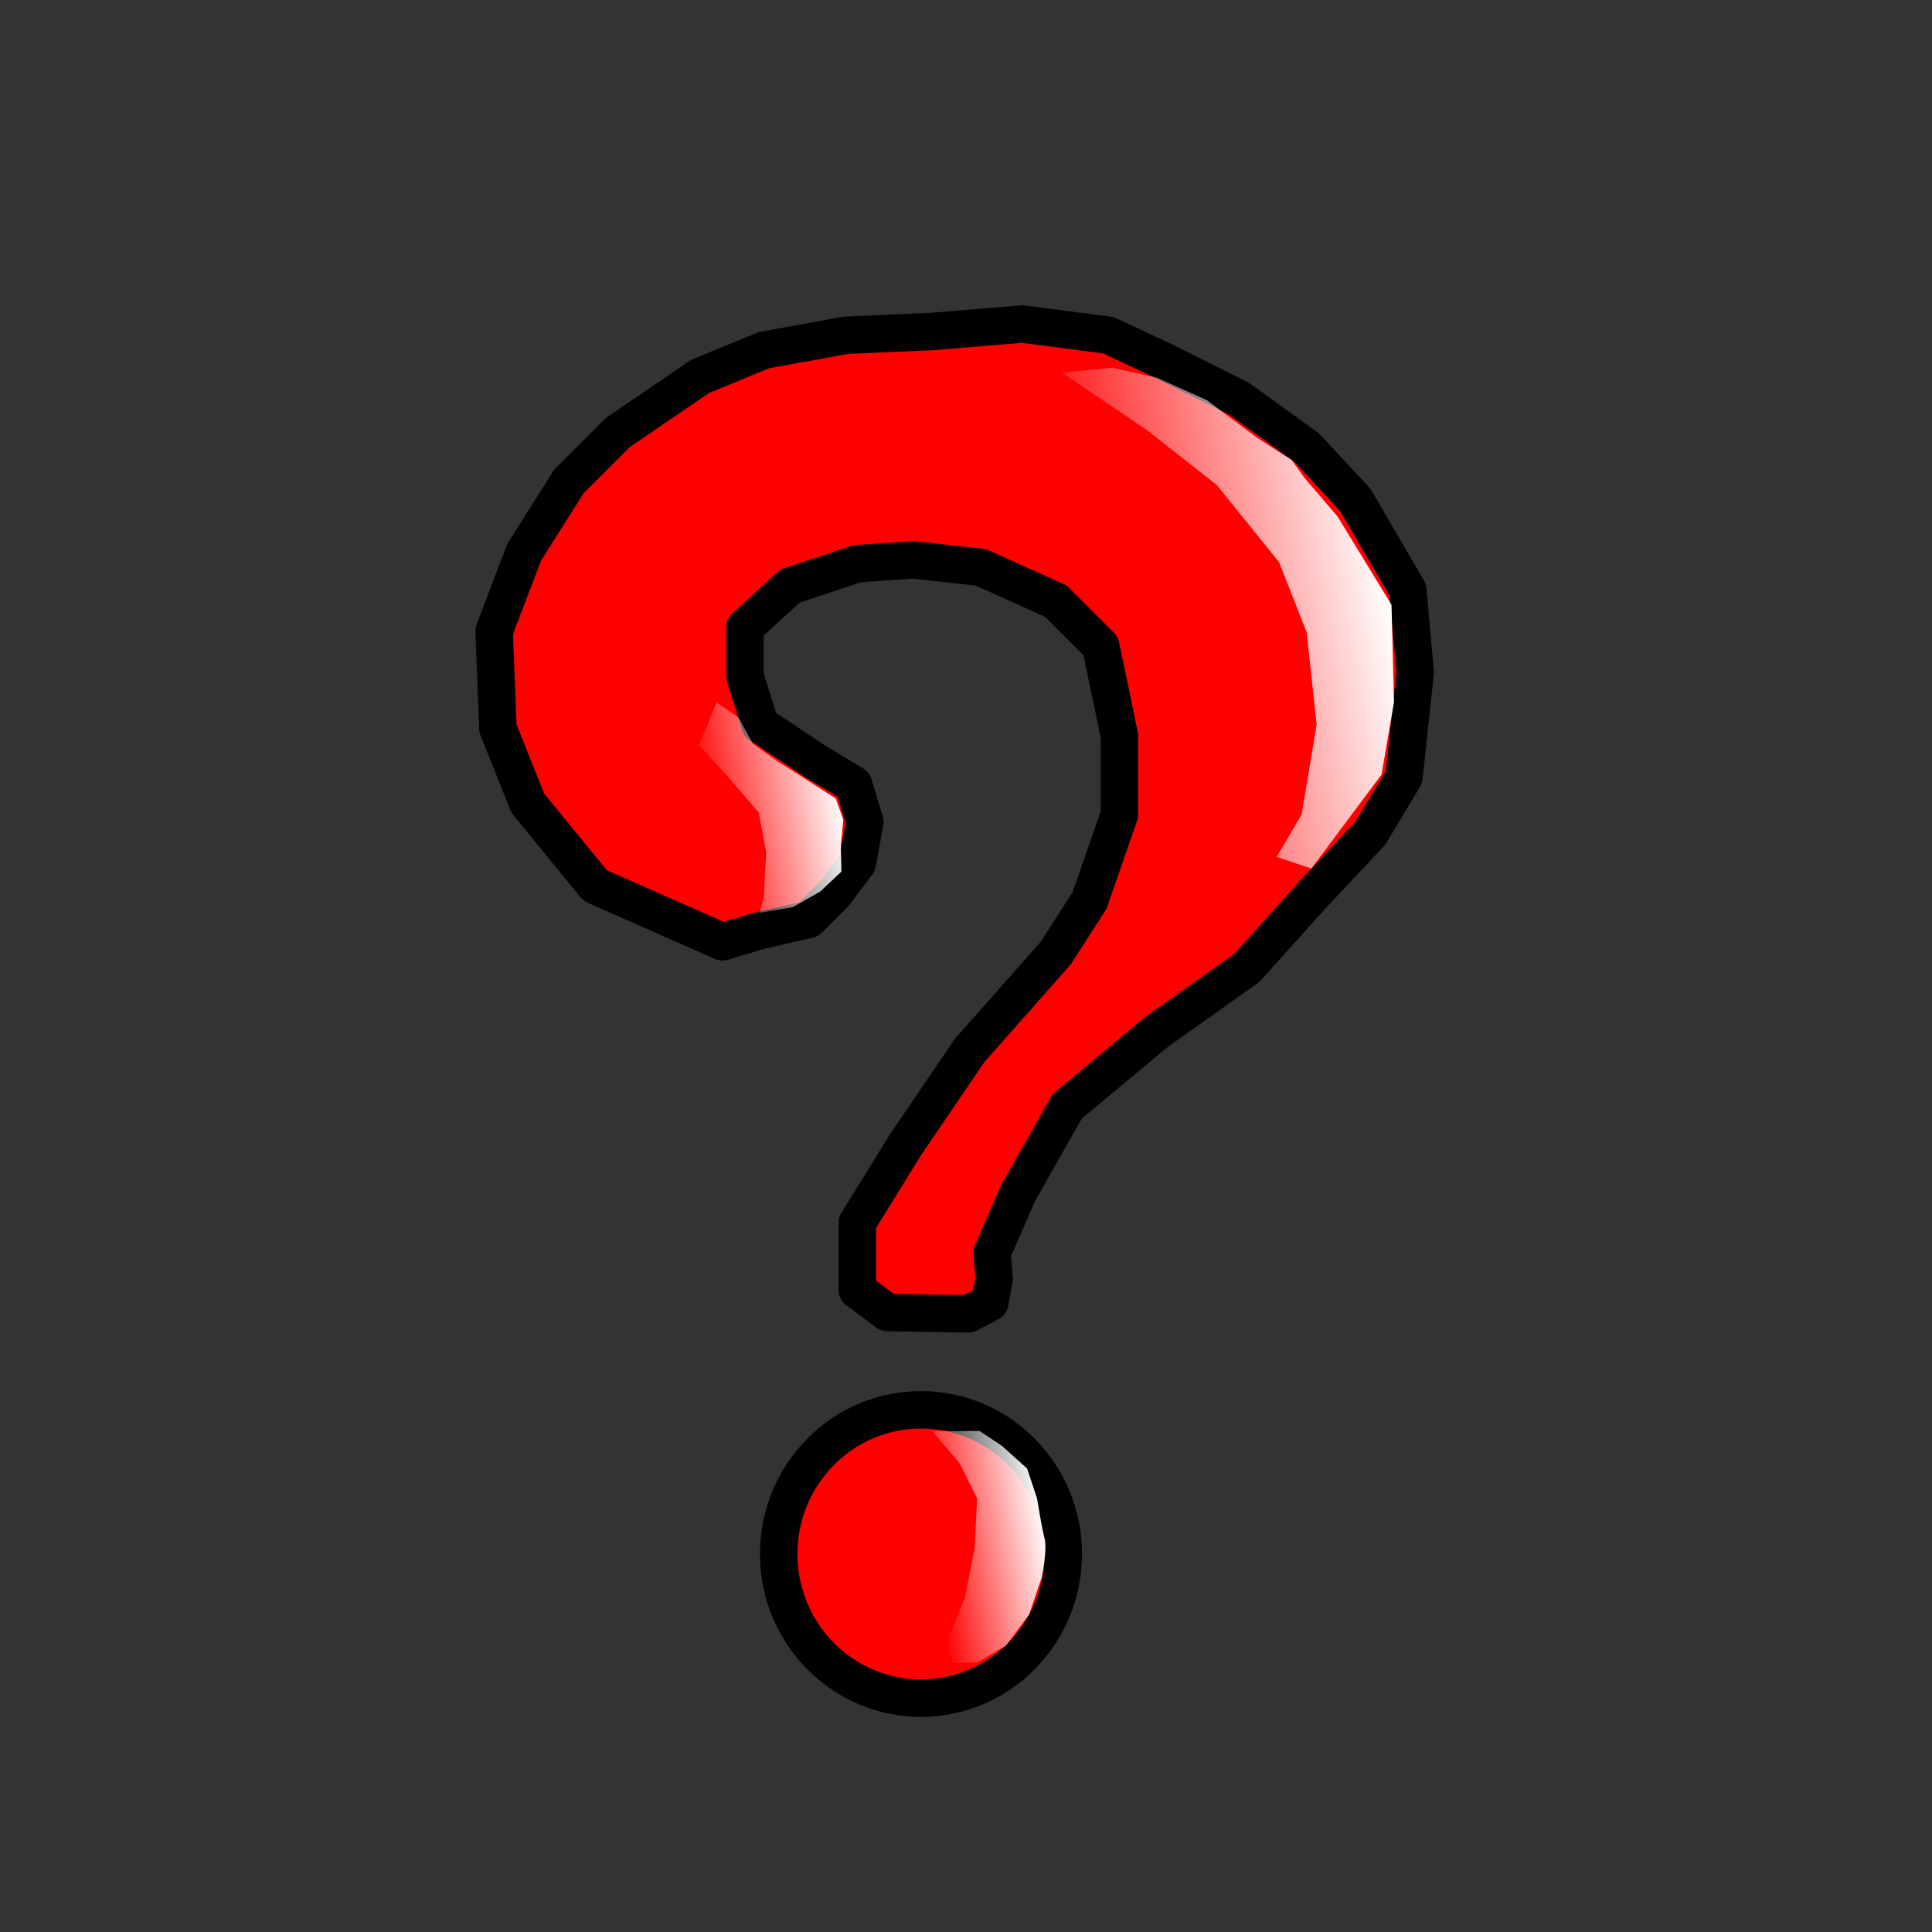 ﻿<?xml version="1.0" encoding="utf-8"?>
<!DOCTYPE svg PUBLIC "-//W3C//DTD SVG 1.1//EN" "http://www.w3.org/Graphics/SVG/1.1/DTD/svg11.dtd">
<svg xmlns="http://www.w3.org/2000/svg" xmlns:xlink="http://www.w3.org/1999/xlink" version="1.1" baseProfile="full" width="258" height="258" viewBox="0 0 258.00 258.00" enable-background="new 0 0 258.00 258.00" xml:space="preserve">
	<rect x="0" y="0" width="258.00" height="258.00" fill="#333333" stroke="none"/>
	<g>
		<path fill="#FF0000" fill-opacity="1" stroke-width="5" stroke-linejoin="round" stroke="#000000" stroke-opacity="1" d="M 122.989,188.268C 133.483,188.268 141.989,196.886 141.989,207.518C 141.989,218.149 133.483,226.768 122.989,226.768C 112.496,226.768 103.989,218.149 103.989,207.518C 103.989,196.886 112.496,188.268 122.989,188.268 Z "/>
		<path fill="#FF0000" fill-opacity="1" stroke-width="5" stroke-linejoin="round" stroke="#000000" stroke-opacity="1" d="M 96.489,125.768L 79.489,118.268L 70.489,107.268L 66.489,97.268L 65.989,84.268L 69.989,73.768L 75.989,64.268L 82.489,57.768L 93.489,50.268L 101.989,46.768L 112.989,44.768L 124.489,44.268L 136.489,43.268L 147.989,44.768L 155.489,48.268L 165.489,53.268L 174.489,59.768L 180.989,66.768L 187.989,78.768L 188.989,89.768L 187.489,103.768L 182.989,111.268L 175.489,119.268L 166.489,129.268L 154.489,137.768L 142.489,147.768L 135.989,159.268L 132.489,167.268L 132.761,170.801L 132.177,173.955L 129.302,175.455L 118.489,175.268L 114.489,172.268L 114.489,163.268L 120.989,152.768L 129.489,140.268L 140.989,127.268L 145.489,120.268L 149.489,108.768L 149.489,98.268L 146.989,86.268L 140.989,80.268L 130.989,75.768L 121.989,74.768L 114.489,75.268L 105.489,78.268L 99.489,83.768L 99.489,90.268L 101.489,96.768L 108.989,101.768L 113.989,104.768L 115.489,109.768L 114.489,115.268L 111.489,119.268L 107.989,122.768L 101.489,124.268L 96.489,125.768 Z "/>
		<linearGradient id="SVGID_Fill1_" gradientUnits="objectBoundingBox" x1="0.992" y1="0.442" x2="1.984" y2="0.442" gradientTransform="rotate(165.104 0.992 0.442)">
			<stop offset="0.009" stop-color="#FFFFFF" stop-opacity="1"/>
			<stop offset="1" stop-color="#FCFCFF" stop-opacity="0"/>
		</linearGradient>
		<path fill="url(#SVGID_Fill1_)" stroke-width="0.2" stroke-linejoin="round" d="M 141.823,49.768L 153.156,57.434L 162.489,64.768L 170.822,75.101L 174.489,84.435L 175.822,96.768L 173.822,108.768L 170.489,114.435L 175.12,115.981L 184.489,103.435L 186.156,93.768L 185.822,80.768L 178.62,68.981L 174.156,63.768L 172.489,61.435L 167.822,58.435L 161.156,53.435L 154.489,50.435L 148.489,49.101L 141.823,49.768 Z "/>
		<linearGradient id="SVGID_Fill2_" gradientUnits="objectBoundingBox" x1="0.992" y1="0.44" x2="1.984" y2="0.44" gradientTransform="rotate(165.604 0.992 0.44)">
			<stop offset="0.009" stop-color="#FFFFFF" stop-opacity="1"/>
			<stop offset="1" stop-color="#FFFFFF" stop-opacity="0"/>
		</linearGradient>
		<path fill="url(#SVGID_Fill2_)" stroke-width="0.2" stroke-linejoin="round" d="M 98.656,95.851L 95.698,93.81L 93.323,99.518L 97.323,103.851L 101.322,108.518L 102.322,113.851L 101.989,119.851L 101.448,121.893L 105.864,121.143L 109.531,119.059L 112.364,116.393L 112.281,112.893L 112.614,109.476L 111.614,106.643L 106.947,103.643L 103.531,101.476L 100.531,99.31"/>
		<linearGradient id="SVGID_Fill3_" gradientUnits="objectBoundingBox" x1="1.012" y1="0.457" x2="2.02" y2="0.457" gradientTransform="rotate(160.125 1.012 0.457)">
			<stop offset="0.009" stop-color="#FFFFFF" stop-opacity="1"/>
			<stop offset="1" stop-color="#FFFFFF" stop-opacity="0"/>
		</linearGradient>
		<path fill="url(#SVGID_Fill3_)" stroke-width="0.2" stroke-linejoin="round" d="M 124.489,191.101L 128.156,195.434L 130.489,200.101L 130.156,206.768L 128.822,213.435L 126.489,219.101L 127.156,222.101L 130.516,222.001L 134.349,219.751L 137.432,215.585L 139.099,210.668C 139.099,210.668 139.908,206.956 139.489,205.435C 139.124,204.109 138.489,200.101 138.489,200.101L 137.156,196.101L 133.822,193.101L 130.822,191.101L 124.489,191.101 Z "/>
	</g>
</svg>
